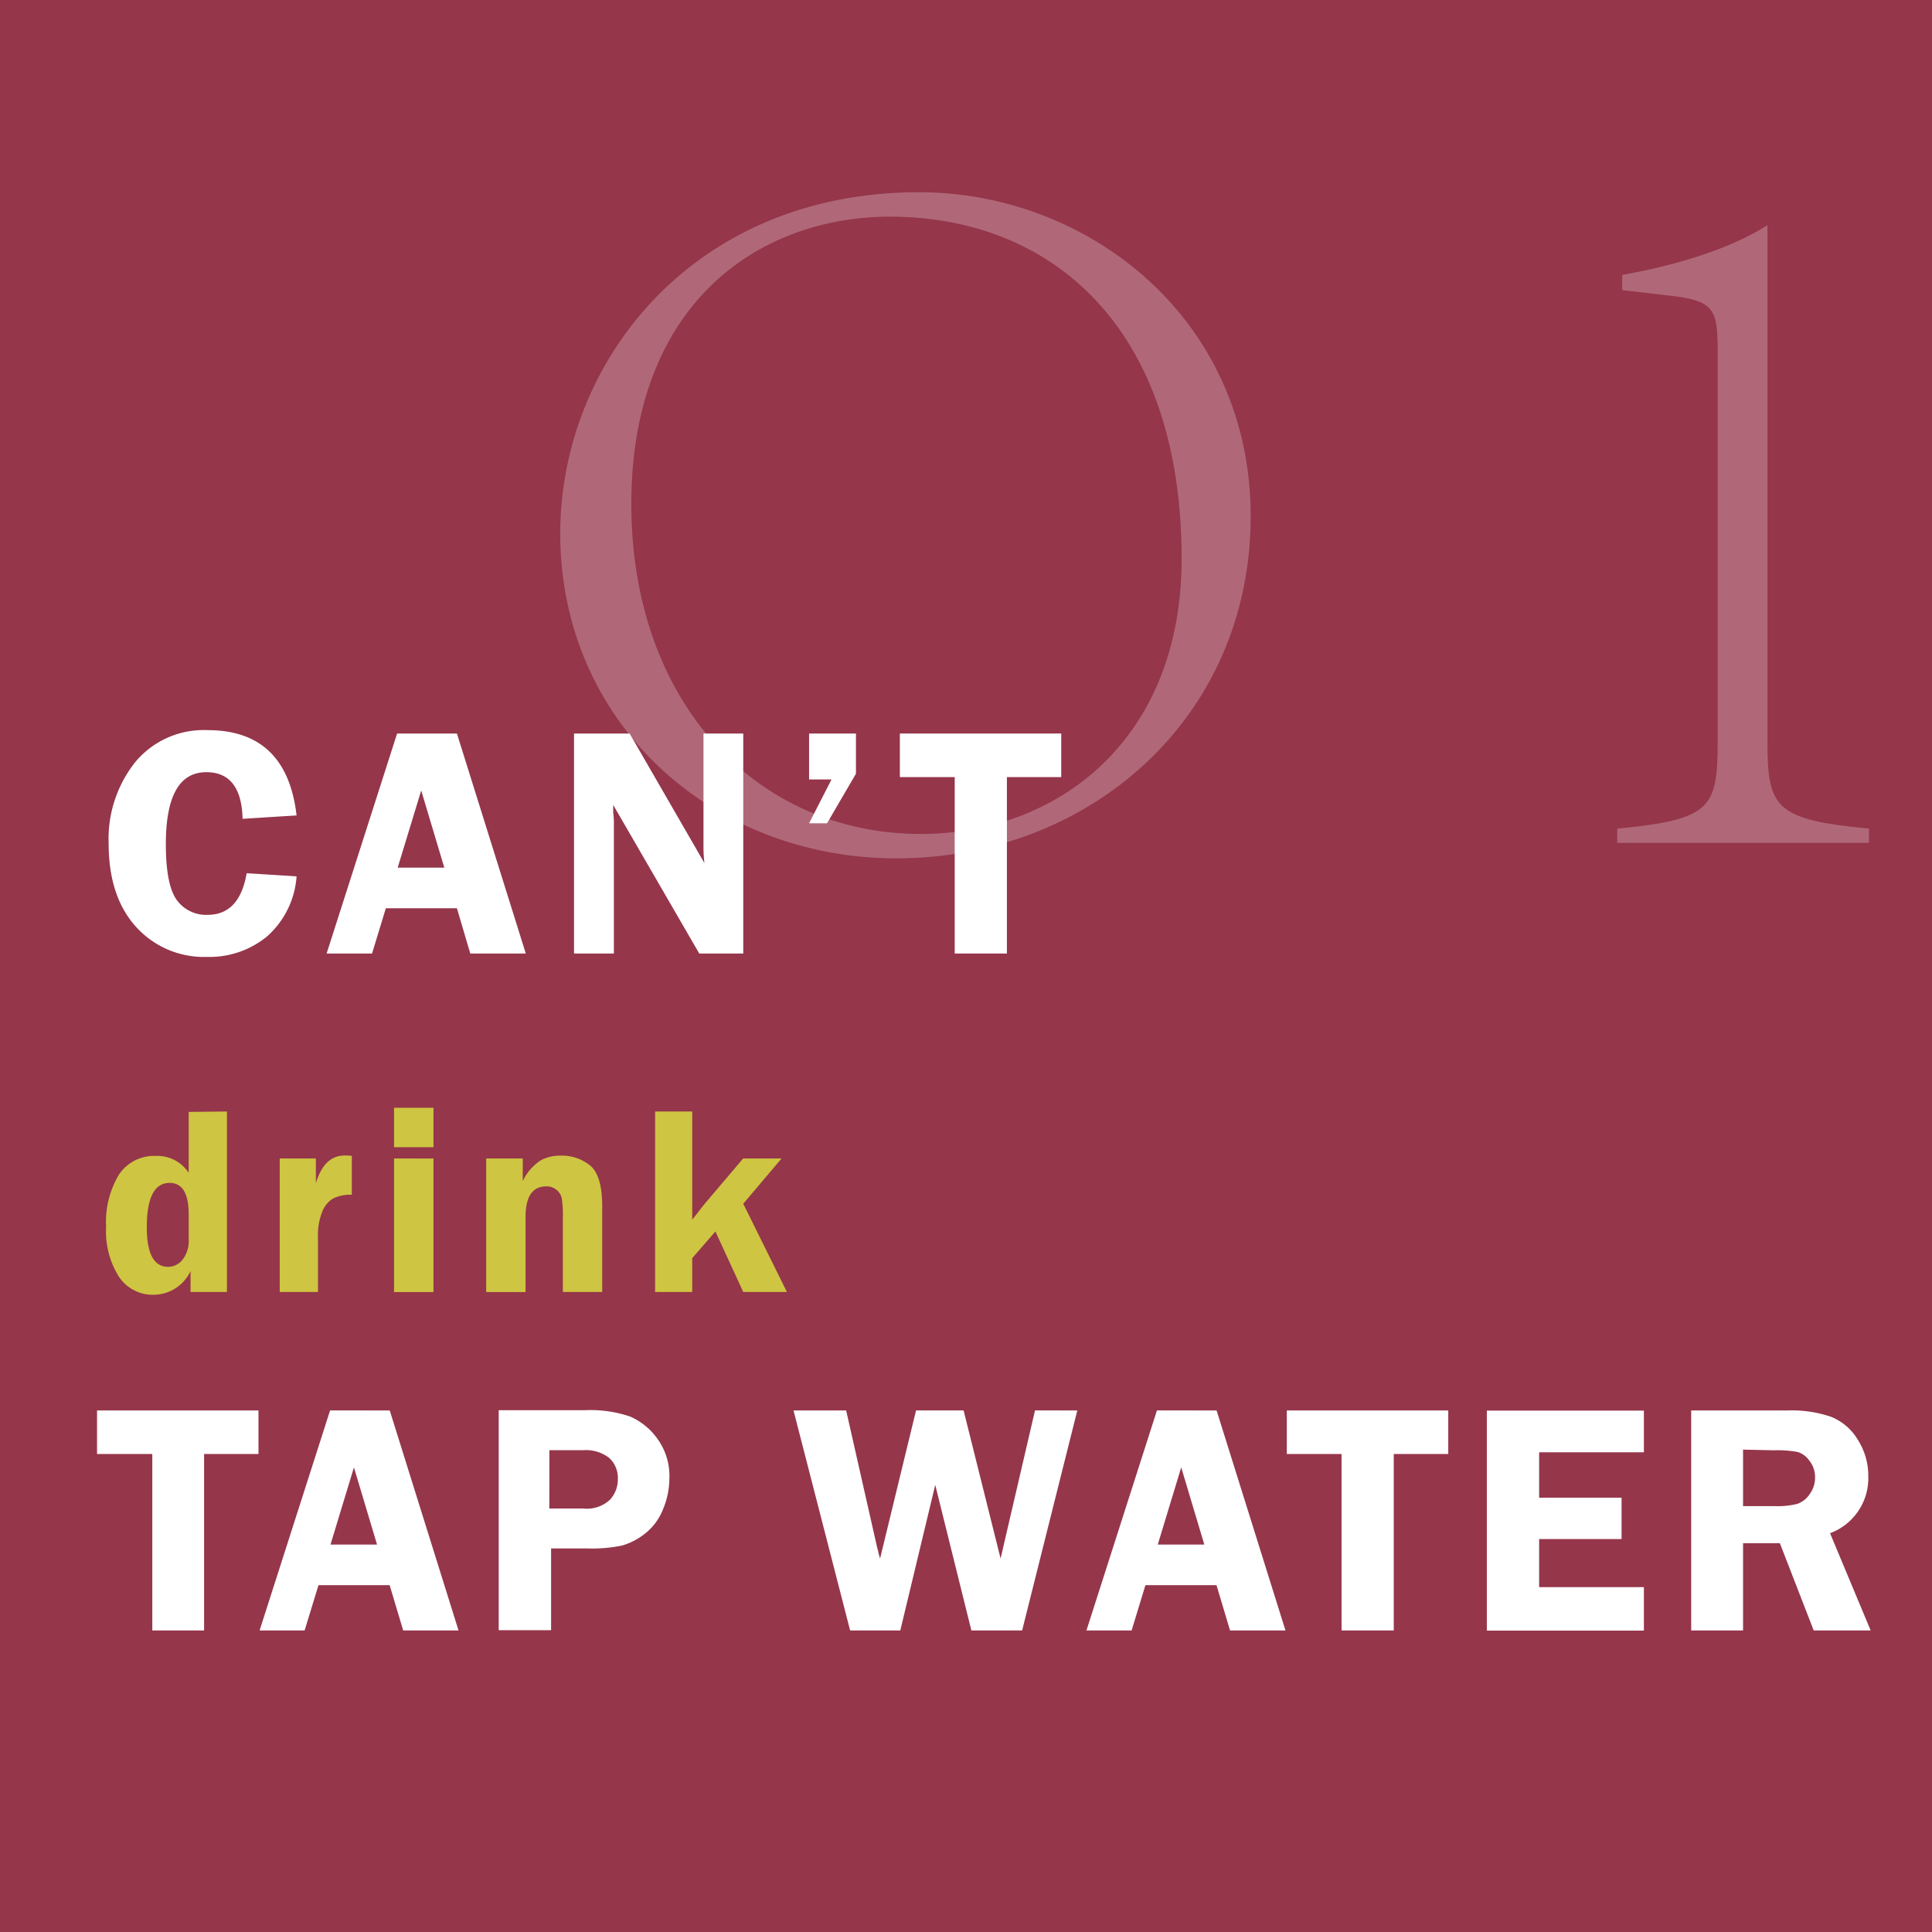 <svg xmlns="http://www.w3.org/2000/svg" viewBox="0 0 228.33 228.33"><defs><style>.b7784b02-0bdf-409e-be8f-b0a721f2b419{fill:#cec542;}.a85b8712-4ff0-4a02-a10c-e4d83fb476f2{fill:#95364b;}.fc902694-96e9-46d8-84a7-f4ff025c46e0{fill:#fff;}.e8e4d193-a083-43f8-927e-ca2fa4e6490f{opacity:0.25;}</style></defs><title>工作區域 2</title><g id="ba6cca23-42ce-4450-b7b8-0f45be323d56" data-name="圖層 3"><rect class="b7784b02-0bdf-409e-be8f-b0a721f2b419" x="-39.49" y="-527.44" width="1024" height="2183"/></g><g id="a180e86d-0d33-4aa8-9e0f-e679138a6a16" data-name="圖層 1"><rect class="a85b8712-4ff0-4a02-a10c-e4d83fb476f2" x="-9.57" y="-9.52" width="247.37" height="247.37"/><path class="fc902694-96e9-46d8-84a7-f4ff025c46e0" d="M35.05,96.37l-6.38.4q-.14-5.51-4.29-5.51-4.77,0-4.78,8.48c0,3.26.44,5.47,1.3,6.64a4.28,4.28,0,0,0,3.63,1.74q3.78,0,4.62-4.92l5.9.37a10.46,10.46,0,0,1-3.48,7.09,10.69,10.69,0,0,1-7.11,2.43,10.81,10.81,0,0,1-8.39-3.56q-3.23-3.57-3.23-9.85A14.56,14.56,0,0,1,16,90.05a10.51,10.51,0,0,1,8.53-3.76Q33.88,86.29,35.05,96.37Z"/><path class="fc902694-96e9-46d8-84a7-f4ff025c46e0" d="M54,86.69l8.14,26H55.58L54,107.34h-8.4l-1.63,5.35H38.6l8.33-26ZM47,102.54h5.51l-2.73-9.12Z"/><path class="fc902694-96e9-46d8-84a7-f4ff025c46e0" d="M87.84,86.69v26h-5.2L72.47,95.13c0,.44,0,.74,0,.88a10.27,10.27,0,0,1,.08,1.12v15.56H67.84v-26h6.57L83.25,102a17.32,17.32,0,0,1-.11-1.73V86.69Z"/><path class="fc902694-96e9-46d8-84a7-f4ff025c46e0" d="M95.62,97.3l2.65-5.18H95.62V86.69h5.54v4.75L97.74,97.3Z"/><path class="fc902694-96e9-46d8-84a7-f4ff025c46e0" d="M125.42,86.69v5.15H119v20.85h-6.17V91.84h-6.48V86.69Z"/><path class="b7784b02-0bdf-409e-be8f-b0a721f2b419" d="M26.82,131.36v21.33h-4.3v-2.47a4.85,4.85,0,0,1-4.35,2.8,4.79,4.79,0,0,1-4.12-2.14A10.05,10.05,0,0,1,12.54,145a10.87,10.87,0,0,1,1.51-6.17,5,5,0,0,1,4.37-2.22,4.43,4.43,0,0,1,3.88,2v-7.2ZM22.3,143.52q0-3.72-2.25-3.72-2.7,0-2.7,5.25,0,4.66,2.52,4.67a2.18,2.18,0,0,0,1.7-.84,3.58,3.58,0,0,0,.73-2.41Z"/><path class="b7784b02-0bdf-409e-be8f-b0a721f2b419" d="M37.58,152.69H33.06V136.91h4.27v2.93c.65-2.18,1.79-3.28,3.4-3.28.23,0,.51,0,.85.05v4.59a4.6,4.6,0,0,0-2.21.44,3.15,3.15,0,0,0-1.29,1.57,7.59,7.59,0,0,0-.5,3.06Z"/><path class="b7784b02-0bdf-409e-be8f-b0a721f2b419" d="M51.23,130.92v4.66H46.57v-4.66Zm0,6v15.78H46.57V136.91Z"/><path class="b7784b02-0bdf-409e-be8f-b0a721f2b419" d="M71.17,152.69H66.52v-8.86a11.83,11.83,0,0,0-.13-2.2,1.7,1.7,0,0,0-.61-1,1.79,1.79,0,0,0-1.22-.42q-2.45,0-2.45,3.63v8.86H57.46V136.91h4.32v2.67a6,6,0,0,1,2.13-2.45,4.75,4.75,0,0,1,2.26-.55,5.29,5.29,0,0,1,3.63,1.21c.91.81,1.37,2.39,1.37,4.76Z"/><path class="b7784b02-0bdf-409e-be8f-b0a721f2b419" d="M87.84,142.26,93,152.69H87.84l-3.29-7.15-2.74,3.15v4H77.42V131.36h4.39v12.78l.68-.86c.3-.39.54-.71.74-.95l4.6-5.42h4.54Z"/><path class="fc902694-96e9-46d8-84a7-f4ff025c46e0" d="M30.55,166.69v5.15H24.12v20.85H18V171.84H11.47v-5.15Z"/><path class="fc902694-96e9-46d8-84a7-f4ff025c46e0" d="M46.06,166.69l8.13,26H47.65l-1.6-5.35H37.64L36,192.69H30.68l8.33-26Zm-7,15.85h5.5l-2.73-9.12Z"/><path class="fc902694-96e9-46d8-84a7-f4ff025c46e0" d="M65.13,183v9.66H58.94v-26H69.19a14.64,14.64,0,0,1,5.25.74,7.72,7.72,0,0,1,3.24,2.62,7.42,7.42,0,0,1,1.43,4.62,9.56,9.56,0,0,1-.76,3.75,6.84,6.84,0,0,1-2.15,2.88,7.91,7.91,0,0,1-2.7,1.39,17.5,17.5,0,0,1-4.08.34Zm-.21-4.72h4a4,4,0,0,0,3.18-1.05,3.55,3.55,0,0,0,.92-2.4,3.23,3.23,0,0,0-1-2.51,4.46,4.46,0,0,0-3.09-.93h-4Z"/><path class="fc902694-96e9-46d8-84a7-f4ff025c46e0" d="M127.32,166.69l-6.52,26h-6l-4.27-17.2-4.13,17.2h-5.93l-6.69-26H100l3.59,15.87c0,.07.08.35.21.83,0,.18.12.45.21.8l4.25-17.5h5.62l4.37,17.5c.09-.33.21-.87.38-1.63l3.69-15.87Z"/><path class="fc902694-96e9-46d8-84a7-f4ff025c46e0" d="M143.78,166.69l8.14,26h-6.55l-1.6-5.35h-8.4l-1.63,5.35H128.4l8.33-26Zm-6.95,15.85h5.5l-2.73-9.12Z"/><path class="fc902694-96e9-46d8-84a7-f4ff025c46e0" d="M171.16,166.69v5.15h-6.44v20.85h-6.17V171.84h-6.47v-5.15Z"/><path class="fc902694-96e9-46d8-84a7-f4ff025c46e0" d="M194.28,171.64H181.9V177h9.74v4.89H181.9v5.68h12.38v5.14H175.72v-26h18.56Z"/><path class="fc902694-96e9-46d8-84a7-f4ff025c46e0" d="M206,182.38v10.31h-6.13v-26h11.42a14.47,14.47,0,0,1,5.08.74,6.5,6.5,0,0,1,3.17,2.69,7.9,7.9,0,0,1,1.26,4.36,6.93,6.93,0,0,1-4.52,6.72l4.8,11.49h-6.73l-4-10.31Zm0-11.06V178h3.73a9.87,9.87,0,0,0,2.66-.26,2.91,2.91,0,0,0,1.47-1.14,3.3,3.3,0,0,0,.65-2,3.09,3.09,0,0,0-.65-1.94,2.67,2.67,0,0,0-1.4-1.06,13.57,13.57,0,0,0-2.86-.2Z"/><g class="e8e4d193-a083-43f8-927e-ca2fa4e6490f"><path class="fc902694-96e9-46d8-84a7-f4ff025c46e0" d="M147.81,61c0,23.88-19.08,40.44-41.88,40.44-22,0-39.72-16.2-39.72-38.4,0-20.16,15.6-40.32,42.36-40.32C128.61,22.69,147.81,37.69,147.81,61Zm-73.2-1.44c0,23.4,14.76,39,34.2,39,16.2,0,30.84-11.16,30.84-32.52,0-27.24-15.24-40.44-34.56-40.44C89.13,25.69,74.61,36.37,74.61,59.53Z"/><path class="fc902694-96e9-46d8-84a7-f4ff025c46e0" d="M191.13,97.93C202.29,96.85,203,95.53,203,87.49v-46c0-5.16-.48-6-6.12-6.6l-5.16-.6v-1.8c7.44-1.32,13.44-3.48,17.16-5.88V87.49c0,8,.84,9.36,12,10.44v1.68H191.13Z"/></g></g></svg>